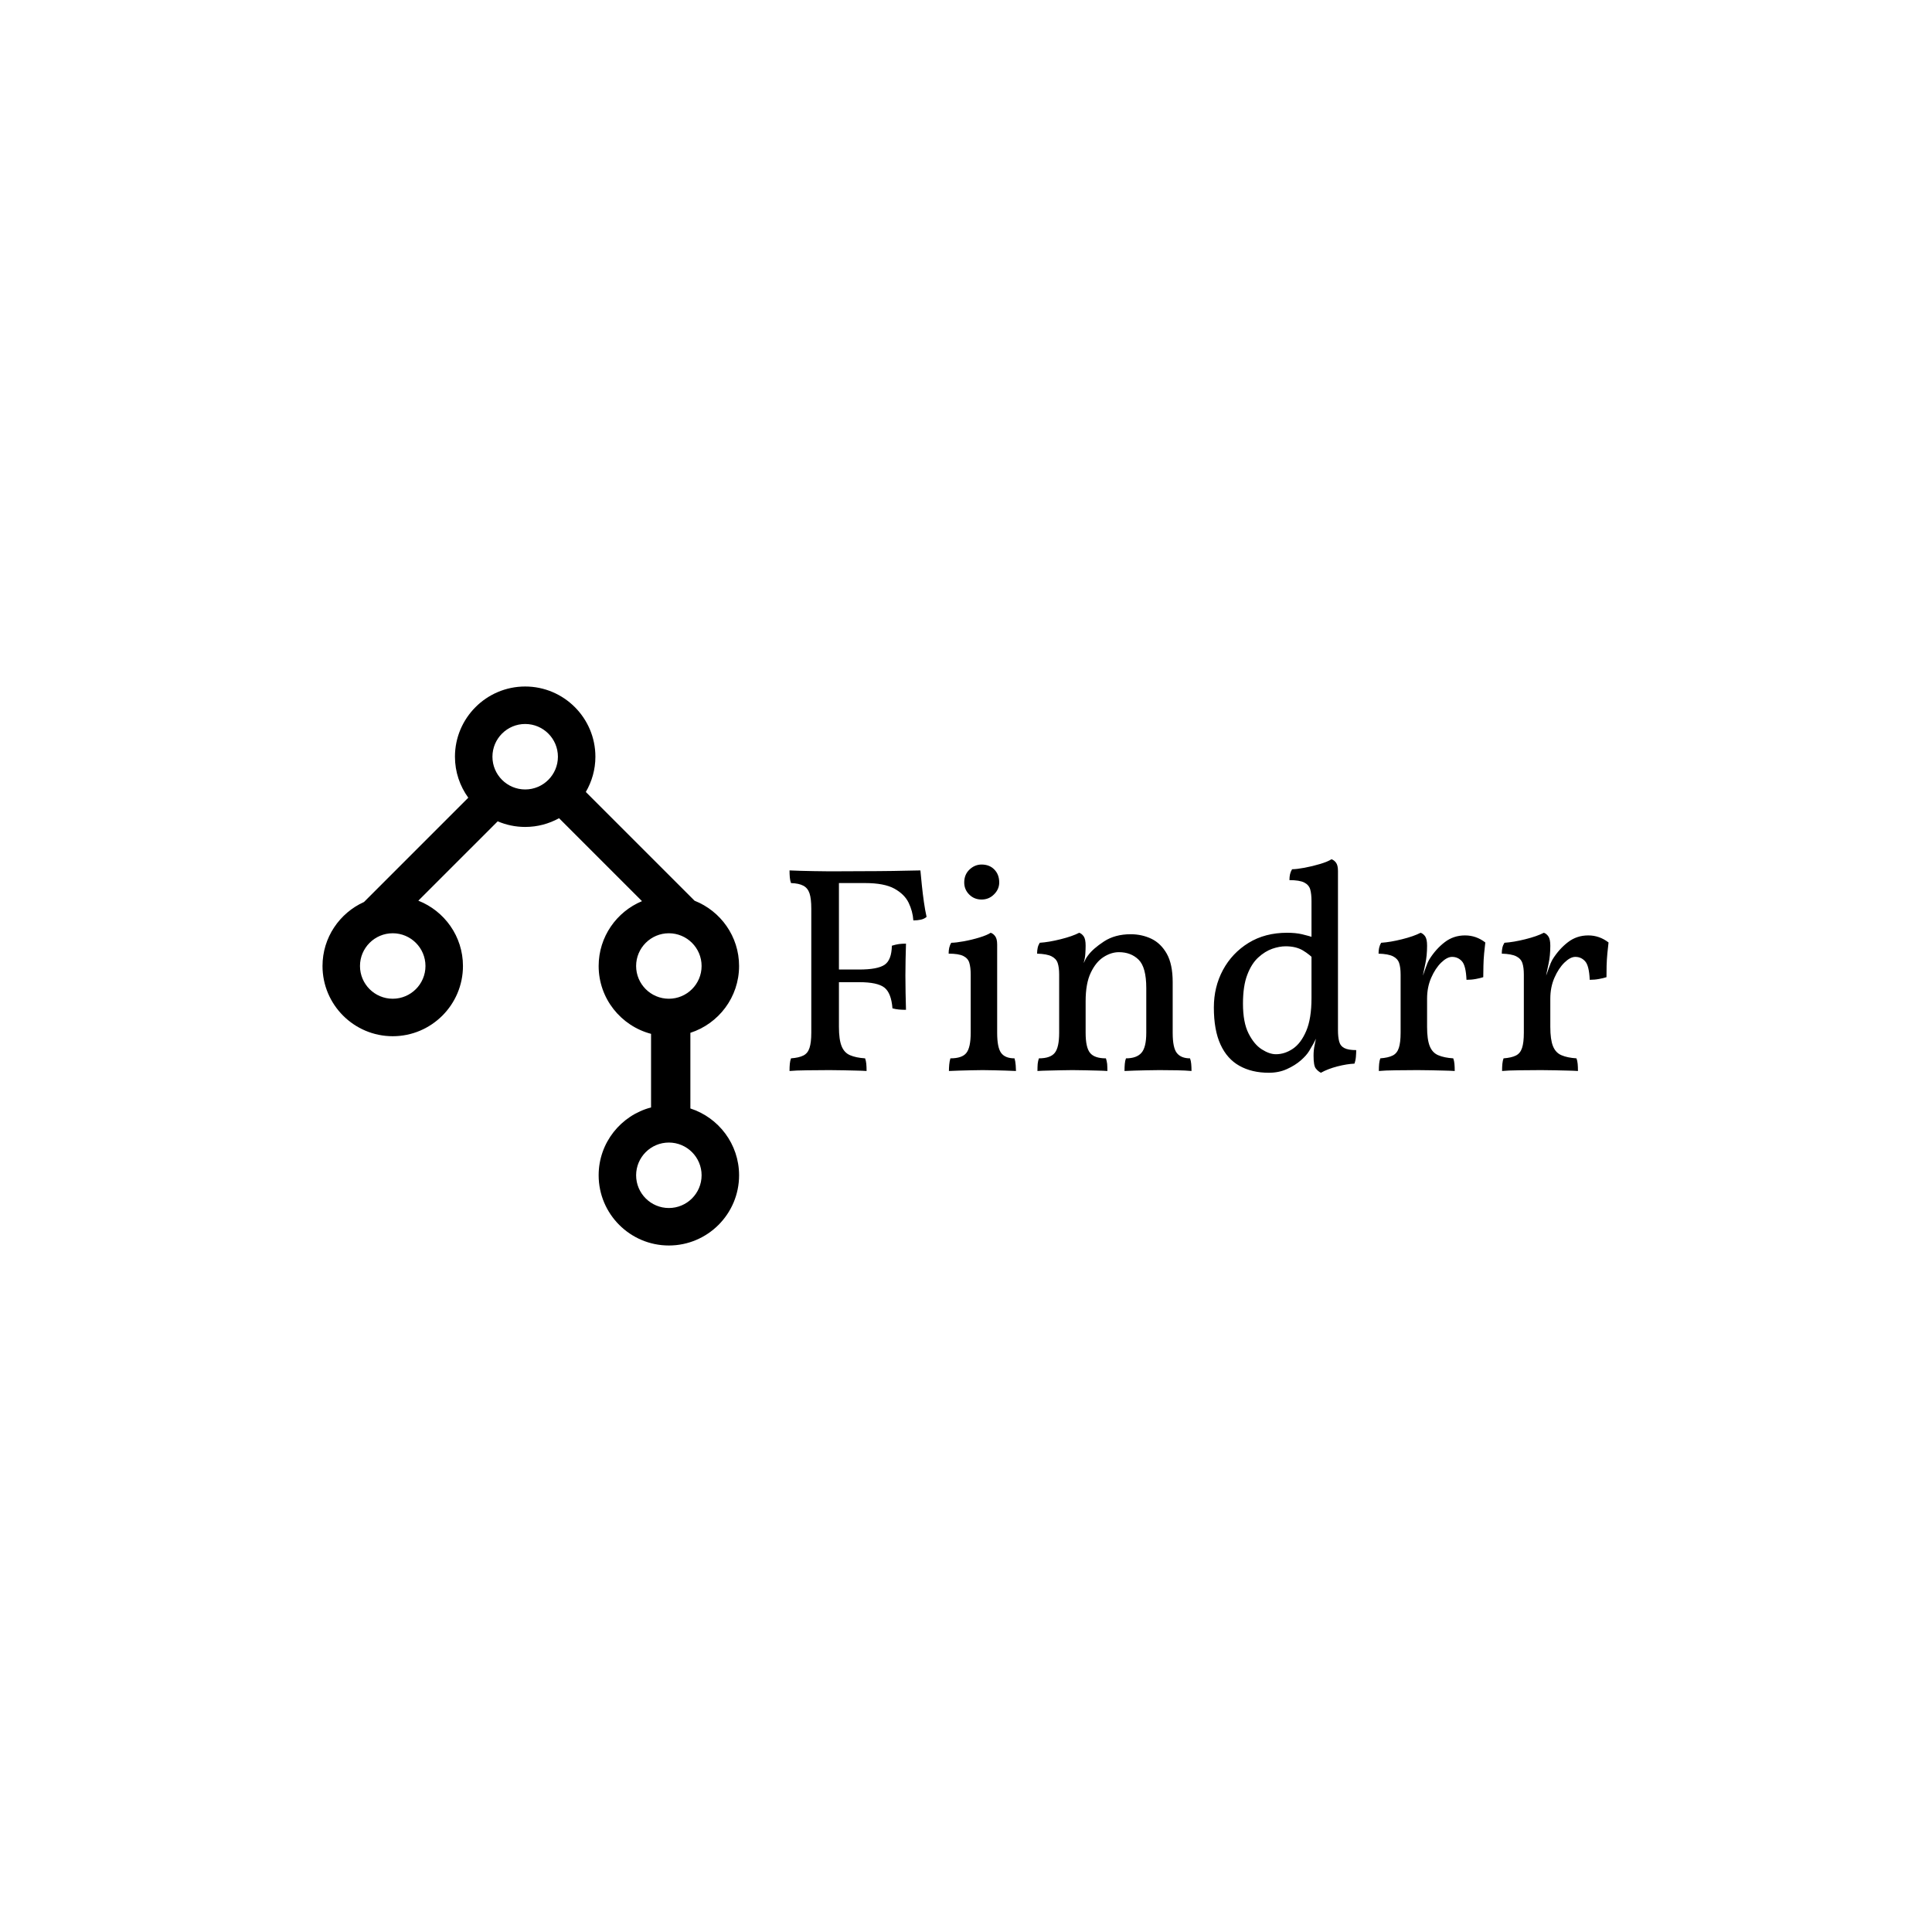 <svg xmlns="http://www.w3.org/2000/svg" version="1.1" xmlns:xlink="http://www.w3.org/1999/xlink" xmlns:svgjs="http://svgjs.dev/svgjs" width="1500" height="1500" viewBox="0 0 1500 1500"><rect width="1500" height="1500" fill="#ffffff"></rect><g transform="matrix(0.667,0,0,0.667,249.394,532.892)"><svg viewBox="0 0 396 172" data-background-color="#ffffff" preserveAspectRatio="xMidYMid meet" height="651" width="1500" xmlns="http://www.w3.org/2000/svg" xmlns:xlink="http://www.w3.org/1999/xlink"><g id="tight-bounds" transform="matrix(1,0,0,1,0.24,0.043)"><svg viewBox="0 0 395.52 171.914" height="171.914" width="395.52"><g><svg viewBox="0 0 621.021 269.929" height="171.914" width="395.52"><g transform="matrix(1,0,0,1,225.501,83.412)"><svg viewBox="0 0 395.52 103.105" height="103.105" width="395.52"><g id="textblocktransform"><svg viewBox="0 0 395.52 103.105" height="103.105" width="395.52" id="textblock"><g><svg viewBox="0 0 395.52 103.105" height="103.105" width="395.52"><g transform="matrix(1,0,0,1,0,0)"><svg width="395.52" viewBox="2.8 -35.85 139.24 36.3" height="103.105" data-palette-color="#d2d6dc"><path d="M2.8 0.15L2.8 0.15Q2.8-0.55 2.85-1.07 2.9-1.6 3.05-2L3.05-2Q4.4-2.1 5.15-2.48 5.9-2.85 6.2-3.78 6.5-4.7 6.5-6.35L6.5-6.35 6.5-27.45Q6.5-29.15 6.2-30.05 5.9-30.95 5.15-31.35 4.4-31.75 3.05-31.8L3.05-31.8Q2.9-32.2 2.85-32.75 2.8-33.3 2.8-33.95L2.8-33.95Q3.65-33.9 4.7-33.88 5.75-33.85 6.93-33.83 8.1-33.8 9.2-33.8 10.3-33.8 11.2-33.8L11.2-33.8 11.2-7.35Q11.2-5.2 11.65-4.08 12.1-2.95 13.1-2.53 14.1-2.1 15.65-2L15.65-2Q15.8-1.6 15.85-1.07 15.9-0.55 15.9 0.15L15.9 0.15Q15.15 0.1 14.13 0.08 13.1 0.05 11.95 0.03 10.8 0 9.6 0L9.6 0Q7.85 0 5.83 0.03 3.8 0.05 2.8 0.15ZM22.6-10.25L22.6-10.25Q21.95-10.25 21.4-10.3 20.85-10.35 20.3-10.5L20.3-10.5Q20.1-13.1 18.93-14.03 17.75-14.95 14.65-14.95L14.65-14.95 11.05-14.95 11.05-17.1 14.65-17.1Q17.75-17.1 18.95-17.9 20.15-18.7 20.2-21.15L20.2-21.15Q20.85-21.35 21.4-21.43 21.95-21.5 22.6-21.5L22.6-21.5Q22.55-20.25 22.53-18.8 22.5-17.35 22.5-16.05L22.5-16.05Q22.5-14.75 22.53-13.15 22.55-11.55 22.6-10.25ZM23.85-25.45L23.85-25.45Q23.75-27 23.05-28.45 22.35-29.9 20.63-30.85 18.9-31.8 15.65-31.8L15.65-31.8 9.95-31.8 11.05-33.8Q15-33.8 17.82-33.83 20.65-33.85 22.45-33.9 24.25-33.95 25.05-33.95L25.05-33.95Q25.15-32.85 25.3-31.4 25.45-29.95 25.65-28.55 25.85-27.15 26.1-26.05L26.1-26.05Q25.7-25.7 25.13-25.58 24.55-25.45 23.85-25.45ZM29.9 0.15L29.9 0.15Q29.9-0.35 29.95-0.93 30-1.5 30.15-2L30.15-2Q32.15-2 32.87-2.93 33.6-3.85 33.6-6.35L33.6-6.35 33.6-16.25Q33.6-17.45 33.37-18.23 33.15-19 32.35-19.4 31.55-19.8 29.85-19.8L29.85-19.8Q29.85-20.35 29.95-20.8 30.05-21.25 30.3-21.65L30.3-21.65Q31.05-21.65 32.42-21.9 33.8-22.15 35.1-22.55 36.4-22.95 37-23.35L37-23.35Q37.45-23.2 37.77-22.75 38.1-22.3 38.1-21.35L38.1-21.35 38.1-6.35Q38.1-3.85 38.77-2.93 39.45-2 41.05-2L41.05-2Q41.2-1.5 41.25-0.85 41.3-0.2 41.3 0.15L41.3 0.15Q40.45 0.1 39.5 0.08 38.55 0.05 37.57 0.03 36.6 0 35.65 0L35.65 0Q34.7 0 33.67 0.03 32.65 0.05 31.7 0.08 30.75 0.1 29.9 0.15ZM35.45-29L35.45-29Q34.2-29 33.35-29.85 32.5-30.7 32.5-31.9L32.5-31.9Q32.5-33.25 33.4-34.1 34.3-34.95 35.45-34.95L35.45-34.95Q36.8-34.95 37.62-34.1 38.45-33.25 38.45-31.9L38.45-31.9Q38.45-30.75 37.57-29.88 36.7-29 35.45-29ZM53.14-21.15L48.64-10.7 48.64-16.25Q48.64-17.45 48.39-18.2 48.14-18.95 47.34-19.35 46.55-19.75 44.89-19.8L44.89-19.8Q44.89-20.35 44.99-20.8 45.09-21.25 45.34-21.65L45.34-21.65Q46.89-21.75 48.89-22.25 50.89-22.75 52.05-23.35L52.05-23.35Q52.49-23.2 52.82-22.73 53.14-22.25 53.14-21.15L53.14-21.15ZM67.94-14.95L67.94-6.35Q67.94-3.75 68.67-2.88 69.39-2 70.89-2L70.89-2Q71.05-1.55 71.09-1.05 71.14-0.55 71.14 0.15L71.14 0.15Q70.05 0.05 68.64 0.03 67.25 0 65.69 0L65.69 0Q64.69 0 63.59 0.03 62.5 0.05 61.52 0.08 60.55 0.1 59.75 0.15L59.75 0.15Q59.75-0.55 59.8-1.07 59.84-1.6 60-2L60-2Q61.8-2 62.62-2.93 63.45-3.85 63.45-6.35L63.45-6.35 63.45-13.95Q63.45-17.5 62.14-18.78 60.84-20.05 58.8-20.05L58.8-20.05Q57.49-20.05 56.2-19.23 54.89-18.4 54.02-16.57 53.14-14.75 53.14-11.7L53.14-11.7 53.14-6.35Q53.14-3.85 53.89-2.93 54.64-2 56.59-2L56.59-2Q56.74-1.55 56.8-1.05 56.84-0.55 56.84 0.15L56.84 0.15Q56.14 0.1 55.14 0.08 54.14 0.05 53.05 0.03 51.95 0 50.89 0L50.89 0Q49.89 0 48.8 0.03 47.7 0.05 46.7 0.08 45.7 0.1 44.95 0.15L44.95 0.15Q44.95-0.55 44.99-1.07 45.05-1.6 45.2-2L45.2-2Q47.14-2 47.89-2.93 48.64-3.85 48.64-6.35L48.64-6.35 48.64-16.25 53.14-21.15Q53.14-20.55 53.09-19.8 53.05-19.05 52.8-18.2L52.8-18.2Q52.95-18.45 53.09-18.78 53.24-19.1 53.55-19.5L53.55-19.5Q54.39-20.65 56.27-21.88 58.14-23.1 60.8-23.1L60.8-23.1Q62.7-23.1 64.32-22.33 65.94-21.55 66.94-19.78 67.94-18 67.94-14.95L67.94-14.95ZM87.39-23.35L87.39-23.35Q88.84-23.35 89.92-23.1 90.99-22.85 92.24-22.45L92.24-22.45 92.24-18.6Q91.24-19.65 90.07-20.35 88.89-21.05 87.14-21.05L87.14-21.05Q86.09-21.05 84.87-20.63 83.64-20.2 82.49-19.15 81.34-18.1 80.62-16.2 79.89-14.3 79.89-11.3L79.89-11.3Q79.89-8.1 80.84-6.23 81.79-4.35 83.09-3.53 84.39-2.7 85.49-2.7L85.49-2.7Q86.99-2.7 88.37-3.63 89.74-4.55 90.64-6.65 91.54-8.75 91.54-12.25L91.54-12.25 92.99-6.95Q92.34-5.35 91.87-4.5 91.39-3.65 91.14-3.25L91.14-3.25Q90.69-2.5 89.72-1.65 88.74-0.8 87.37-0.18 85.99 0.45 84.29 0.45L84.29 0.45Q81.39 0.45 79.29-0.73 77.19-1.9 76.07-4.35 74.94-6.8 74.94-10.65L74.94-10.65Q74.94-14.15 76.49-17.03 78.04-19.9 80.84-21.63 83.64-23.35 87.39-23.35ZM92.59-6.8L96.04-6.8Q96.04-5.65 96.24-4.88 96.44-4.1 97.12-3.75 97.79-3.4 99.14-3.4L99.14-3.4Q99.14-2.9 99.09-2.27 99.04-1.65 98.84-1.1L98.84-1.1Q97.59-1.05 95.94-0.63 94.29-0.2 93.14 0.45L93.14 0.45Q92.64 0.2 92.27-0.28 91.89-0.75 91.89-2.45L91.89-2.45Q91.89-3.45 92.07-4.23 92.24-5 92.59-6.8L92.59-6.8ZM91.54-28.75L96.04-28.75 96.04-6.35 91.54-6.35 91.54-28.75ZM94.94-35.85L94.94-35.85Q95.39-35.7 95.72-35.25 96.04-34.8 96.04-33.85L96.04-33.85 96.04-26.9 91.54-26.9 91.54-28.75Q91.54-29.95 91.32-30.73 91.09-31.5 90.29-31.9 89.49-32.3 87.79-32.3L87.79-32.3Q87.79-32.85 87.89-33.3 87.99-33.75 88.24-34.15L88.24-34.15Q88.99-34.15 90.34-34.4 91.69-34.65 93.02-35.05 94.34-35.45 94.94-35.85ZM111.19-11.35L111.19-7.35Q111.19-5.2 111.64-4.08 112.09-2.95 113.09-2.53 114.09-2.1 115.64-2L115.64-2Q115.79-1.6 115.84-1.07 115.89-0.55 115.89 0.15L115.89 0.15Q115.14 0.1 114.12 0.08 113.09 0.05 111.94 0.03 110.79 0 109.59 0L109.59 0Q107.84 0 105.92 0.03 103.99 0.05 102.99 0.15L102.99 0.15Q102.99-0.55 103.04-1.07 103.09-1.6 103.24-2L103.24-2Q104.59-2.1 105.34-2.48 106.09-2.85 106.39-3.78 106.69-4.7 106.69-6.35L106.69-6.35 106.69-11.35 111.19-11.35ZM110.34-15.35L111.19-14.65 111.19-10.7 106.69-10.7 106.69-16.25 111.19-21.15Q111.19-19.45 110.89-18.07 110.59-16.7 110.34-15.35L110.34-15.35ZM111.19-12.15L110.09-15.05Q110.64-16.45 110.94-17.35 111.24-18.25 111.59-18.85L111.59-18.85Q112.69-20.6 114.19-21.75 115.69-22.9 117.64-22.9L117.64-22.9Q119.54-22.9 121.09-21.7L121.09-21.7Q120.99-20.9 120.89-19.85 120.79-18.8 120.77-17.75 120.74-16.7 120.74-15.8L120.74-15.8Q120.29-15.65 119.52-15.5 118.74-15.35 117.89-15.35L117.89-15.35Q117.79-17.75 117.12-18.5 116.44-19.25 115.44-19.25L115.44-19.25Q114.59-19.25 113.59-18.28 112.59-17.3 111.89-15.7 111.19-14.1 111.19-12.15L111.19-12.15ZM111.19-21.15L106.69-10.7 106.69-16.25Q106.69-17.45 106.44-18.2 106.19-18.95 105.39-19.35 104.59-19.75 102.94-19.8L102.94-19.8Q102.94-20.35 103.04-20.8 103.14-21.25 103.39-21.65L103.39-21.65Q104.94-21.75 106.94-22.25 108.94-22.75 110.09-23.35L110.09-23.35Q110.54-23.2 110.87-22.73 111.19-22.25 111.19-21.15L111.19-21.15ZM132.14-11.35L132.14-7.35Q132.14-5.2 132.59-4.08 133.04-2.95 134.04-2.53 135.04-2.1 136.59-2L136.59-2Q136.74-1.6 136.79-1.07 136.84-0.55 136.84 0.15L136.84 0.15Q136.09 0.1 135.06 0.08 134.04 0.05 132.89 0.03 131.74 0 130.54 0L130.54 0Q128.79 0 126.86 0.03 124.94 0.05 123.94 0.15L123.94 0.15Q123.94-0.55 123.99-1.07 124.04-1.6 124.19-2L124.19-2Q125.54-2.1 126.29-2.48 127.04-2.85 127.34-3.78 127.64-4.7 127.64-6.35L127.64-6.35 127.64-11.35 132.14-11.35ZM131.29-15.35L132.14-14.65 132.14-10.7 127.64-10.7 127.64-16.25 132.14-21.15Q132.14-19.45 131.84-18.07 131.54-16.7 131.29-15.35L131.29-15.35ZM132.14-12.15L131.04-15.05Q131.59-16.45 131.89-17.35 132.19-18.25 132.54-18.85L132.54-18.85Q133.64-20.6 135.14-21.75 136.64-22.9 138.59-22.9L138.59-22.9Q140.49-22.9 142.04-21.7L142.04-21.7Q141.94-20.9 141.84-19.85 141.74-18.8 141.71-17.75 141.69-16.7 141.69-15.8L141.69-15.8Q141.24-15.65 140.46-15.5 139.69-15.35 138.84-15.35L138.84-15.35Q138.74-17.75 138.06-18.5 137.39-19.25 136.39-19.25L136.39-19.25Q135.54-19.25 134.54-18.28 133.54-17.3 132.84-15.7 132.14-14.1 132.14-12.15L132.14-12.15ZM132.14-21.15L127.64-10.7 127.64-16.25Q127.64-17.45 127.39-18.2 127.14-18.95 126.34-19.35 125.54-19.75 123.89-19.8L123.89-19.8Q123.89-20.35 123.99-20.8 124.09-21.25 124.34-21.65L124.34-21.65Q125.89-21.75 127.89-22.25 129.89-22.75 131.04-23.35L131.04-23.35Q131.49-23.2 131.81-22.73 132.14-22.25 132.14-21.15L132.14-21.15Z" opacity="1" transform="matrix(1,0,0,1,0,0)" fill="#000000" class="wordmark-text-0" data-fill-palette-color="primary" id="text-0"></path></svg></g></svg></g></svg></g></svg></g><g><svg viewBox="0 0 201.161 269.929" height="269.929" width="201.161"><g><svg xmlns="http://www.w3.org/2000/svg" xmlns:xlink="http://www.w3.org/1999/xlink" version="1.1" x="0" y="0" viewBox="13.533 0 74.136 99.48" enable-background="new 0 0 100 100" xml:space="preserve" height="269.929" width="201.161" class="icon-icon-0" data-fill-palette-color="accent" id="icon-0"><path d="M79 75.093V61.631c5.022-1.622 8.667-6.337 8.667-11.891 0-5.274-3.289-9.786-7.92-11.617L60.392 18.768c1.077-1.846 1.705-3.985 1.705-6.272C62.097 5.605 56.491 0 49.601 0c-6.891 0-12.498 5.605-12.498 12.496 0 2.725 0.886 5.24 2.372 7.296L20.917 38.35c-4.346 1.959-7.384 6.322-7.384 11.391 0 6.89 5.606 12.496 12.498 12.496 6.89 0 12.497-5.606 12.497-12.496 0-5.283-3.3-9.799-7.942-11.625l14.123-14.122c1.504 0.642 3.158 1 4.894 1 2.185 0 4.237-0.567 6.026-1.556l14.762 14.762c-4.523 1.881-7.715 6.344-7.715 11.542 0 5.793 3.969 10.664 9.326 12.072V74.91c-5.357 1.409-9.326 6.28-9.326 12.074 0 6.891 5.606 12.496 12.497 12.496s12.496-5.605 12.496-12.496C87.667 81.429 84.022 76.714 79 75.093zM26.03 55.566c-3.213 0-5.827-2.613-5.827-5.826 0-3.212 2.614-5.826 5.827-5.826 3.212 0 5.826 2.613 5.826 5.826C31.856 52.953 29.243 55.566 26.03 55.566zM43.774 12.496c0-3.212 2.614-5.826 5.827-5.826 3.213 0 5.826 2.613 5.826 5.826s-2.613 5.826-5.826 5.826C46.388 18.322 43.774 15.708 43.774 12.496zM69.344 49.74c0-3.212 2.614-5.826 5.827-5.826s5.826 2.613 5.826 5.826c0 3.213-2.613 5.826-5.826 5.826S69.344 52.953 69.344 49.74zM75.171 92.81c-3.213 0-5.827-2.613-5.827-5.825 0-3.213 2.614-5.826 5.827-5.826s5.826 2.613 5.826 5.826C80.997 90.196 78.384 92.81 75.171 92.81z" fill="#000000" data-fill-palette-color="accent"></path></svg></g></svg></g></svg></g><defs></defs></svg><rect width="395.52" height="171.914" fill="none" stroke="none" visibility="hidden"></rect></g></svg></g></svg>